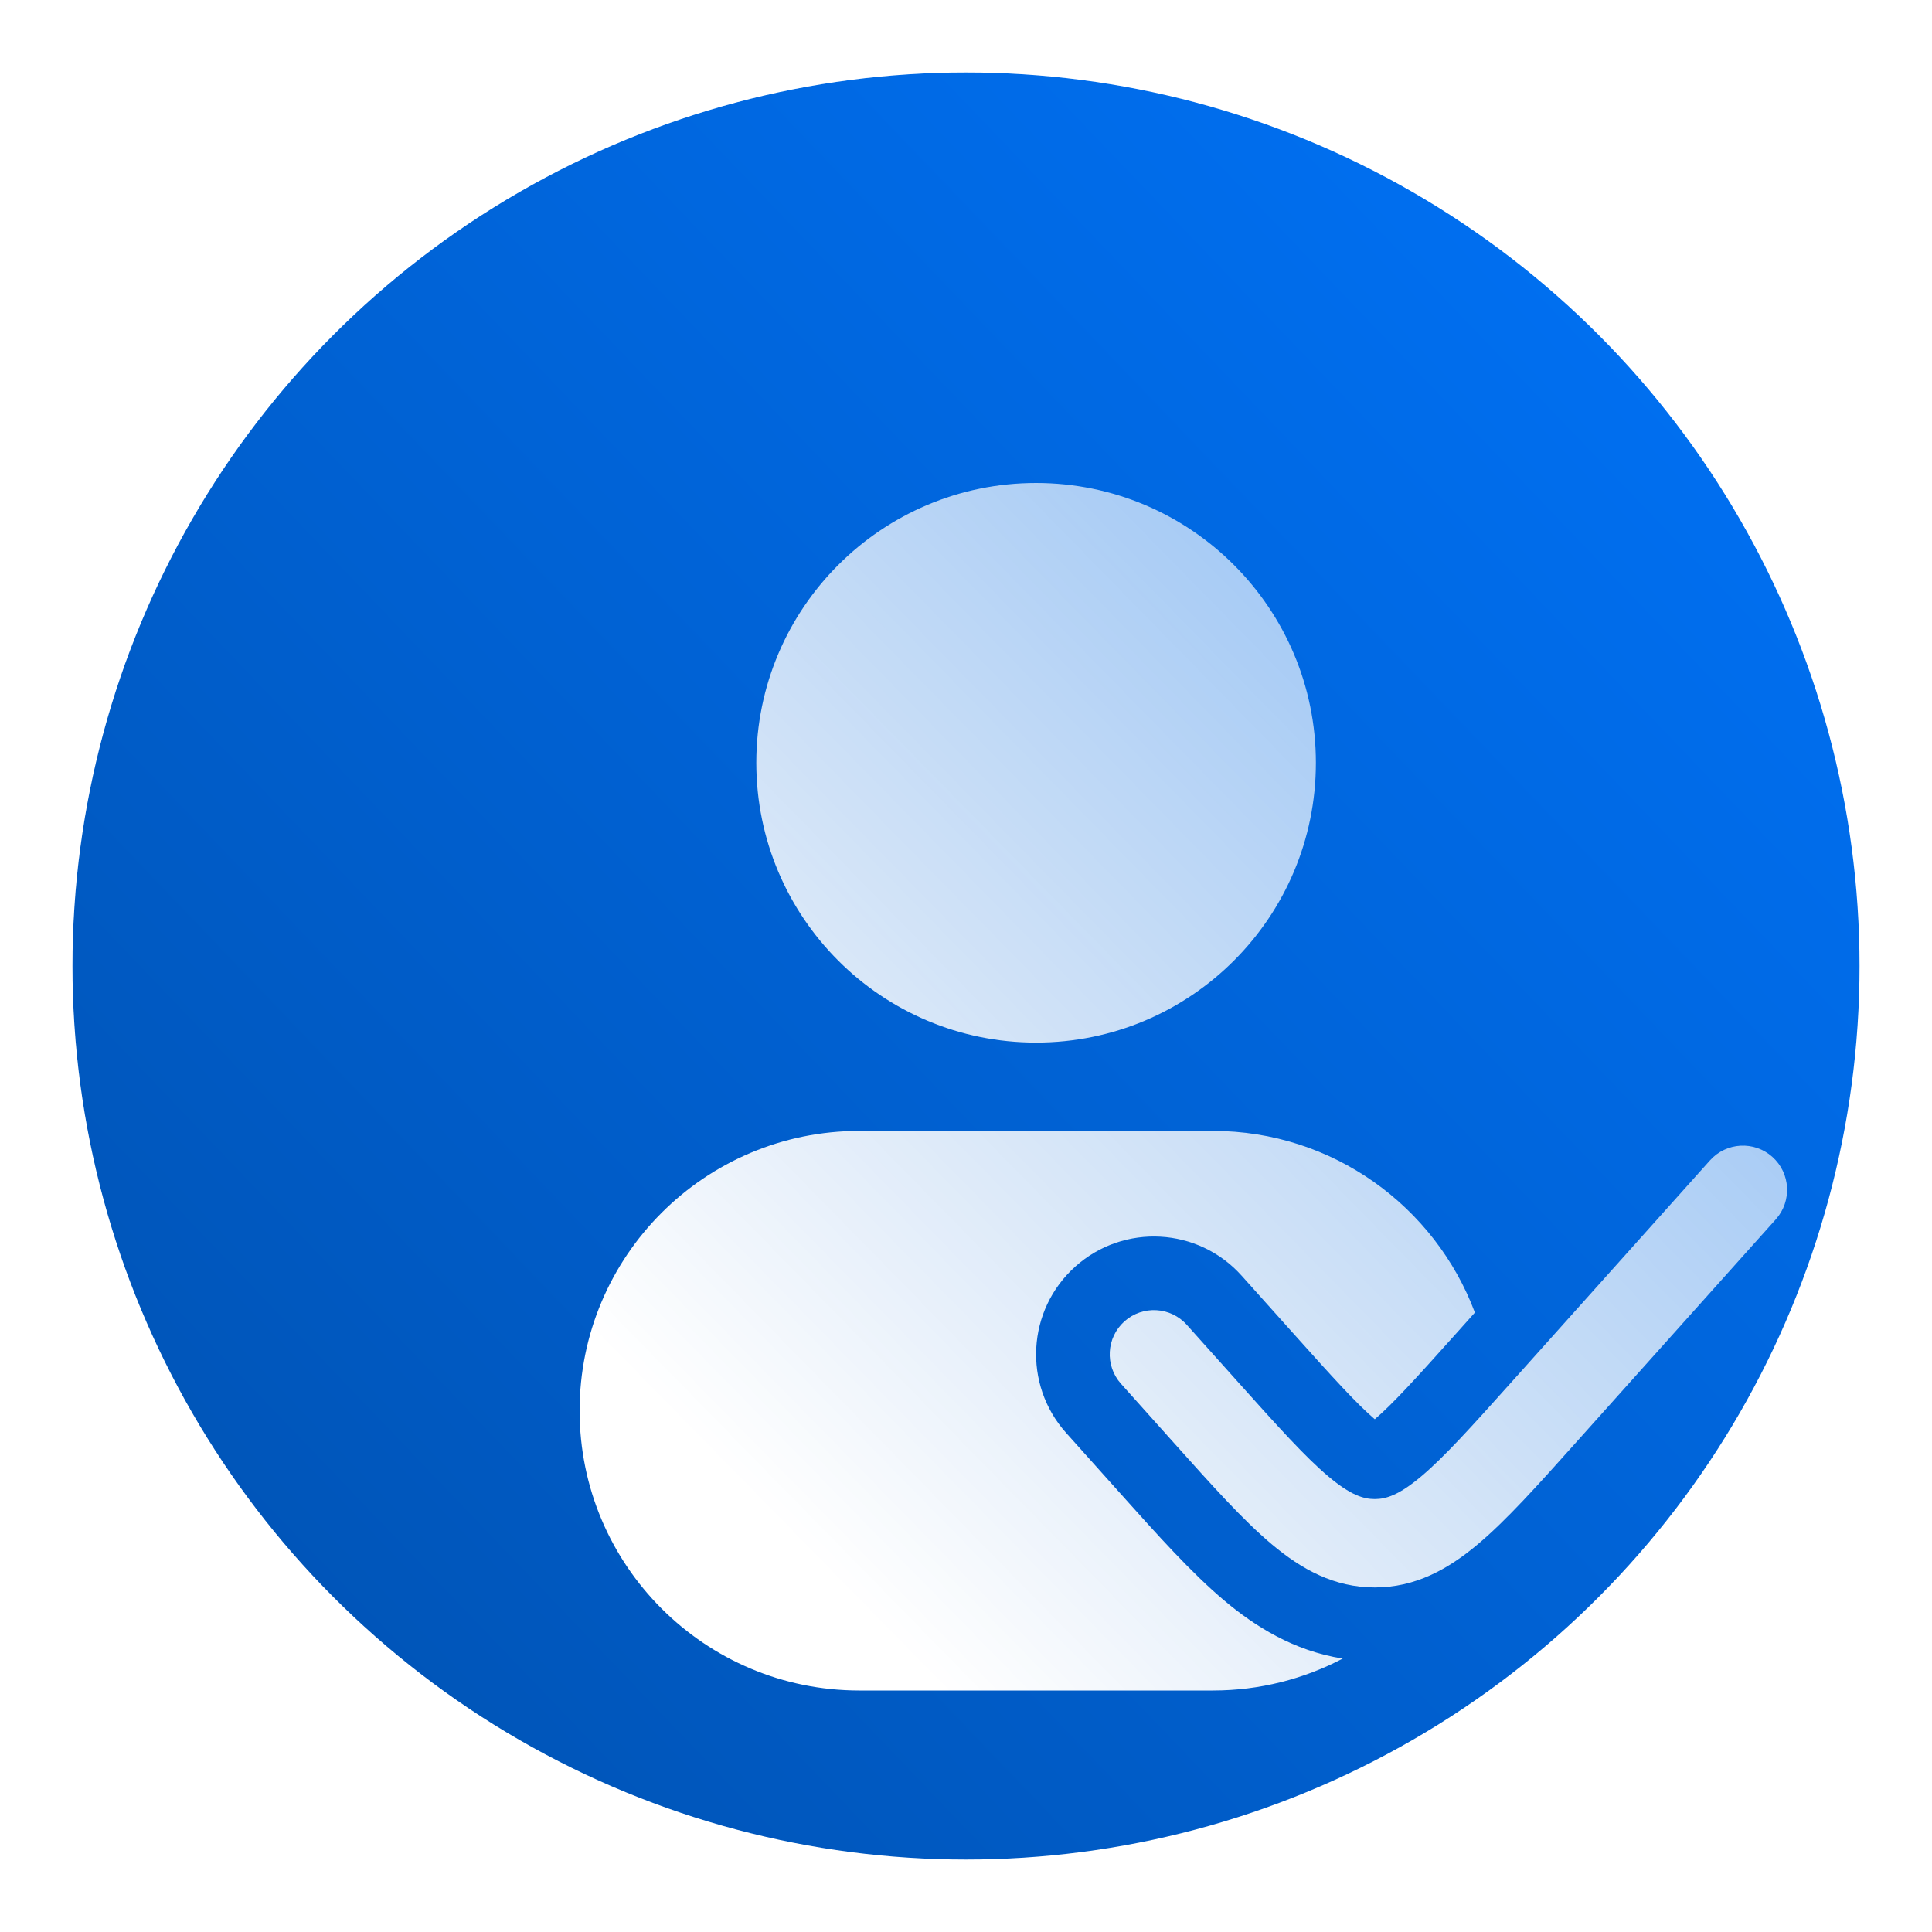 <svg width="80" height="80" viewBox="0 0 80 80" fill="none" xmlns="http://www.w3.org/2000/svg">
<g clip-path="url(#clip0_273_3825)">
<g filter="url(#filter0_b_273_3825)">
<circle cx="40" cy="40" r="37" fill="url(#paint0_linear_273_3825)"/>
<circle cx="40" cy="40" r="37.5" stroke="url(#paint1_linear_273_3825)" stroke-linecap="round"/>
</g>
<g filter="url(#filter1_d_273_3825)">
<path d="M26.317 26.585C26.317 20.187 31.504 15 37.902 15C44.301 15 49.488 20.187 49.488 26.585C49.488 32.984 44.301 38.171 37.902 38.171C31.504 38.171 26.317 32.984 26.317 26.585Z" fill="url(#paint2_linear_273_3825)"/>
<path d="M19 53.415C19 47.016 24.187 41.829 30.585 41.829H45.219C50.188 41.829 54.426 44.957 56.072 49.351L55.319 50.193C53.625 52.085 52.674 53.131 51.927 53.768C51.18 53.131 50.228 52.085 48.535 50.193L46.415 47.825C44.618 45.818 41.534 45.648 39.527 47.445C37.52 49.242 37.349 52.325 39.146 54.333L41.455 56.912C42.918 58.547 44.341 60.136 45.693 61.273C46.96 62.338 48.566 63.358 50.6 63.678C48.992 64.522 47.162 65 45.219 65H30.585C24.187 65 19 59.813 19 53.415Z" fill="url(#paint3_linear_273_3825)"/>
<path d="M68.534 45.489C69.207 44.736 69.144 43.579 68.391 42.905C67.638 42.231 66.482 42.295 65.808 43.048L57.59 52.227C55.925 54.086 54.804 55.332 53.845 56.138C52.932 56.906 52.395 57.073 51.927 57.073C51.458 57.073 50.922 56.906 50.008 56.138C49.05 55.332 47.928 54.086 46.263 52.227L44.143 49.859C43.469 49.106 42.313 49.042 41.56 49.716C40.808 50.39 40.744 51.546 41.418 52.299L43.628 54.768C45.179 56.5 46.472 57.945 47.654 58.939C48.905 59.99 50.254 60.732 51.927 60.732C53.6 60.732 54.949 59.99 56.199 58.939C57.381 57.945 58.675 56.501 60.225 54.768L68.534 45.489Z" fill="url(#paint4_linear_273_3825)"/>
</g>
</g>
<defs>
<filter id="filter0_b_273_3825" x="-22" y="-22" width="124" height="124" filterUnits="userSpaceOnUse" color-interpolation-filters="sRGB">
<feFlood flood-opacity="0" result="BackgroundImageFix"/>
<feGaussianBlur in="BackgroundImageFix" stdDeviation="12"/>
<feComposite in2="SourceAlpha" operator="in" result="effect1_backgroundBlur_273_3825"/>
<feBlend mode="normal" in="SourceGraphic" in2="effect1_backgroundBlur_273_3825" result="shape"/>
</filter>
<filter id="filter1_d_273_3825" x="16" y="12" width="66" height="66" filterUnits="userSpaceOnUse" color-interpolation-filters="sRGB">
<feFlood flood-opacity="0" result="BackgroundImageFix"/>
<feColorMatrix in="SourceAlpha" type="matrix" values="0 0 0 0 0 0 0 0 0 0 0 0 0 0 0 0 0 0 127 0" result="hardAlpha"/>
<feOffset dx="5" dy="5"/>
<feGaussianBlur stdDeviation="4"/>
<feColorMatrix type="matrix" values="0 0 0 0 0.176 0 0 0 0 0.557 0 0 0 0 0.678 0 0 0 0.5 0"/>
<feBlend mode="normal" in2="BackgroundImageFix" result="effect1_dropShadow_273_3825"/>
<feBlend mode="normal" in="SourceGraphic" in2="effect1_dropShadow_273_3825" result="shape"/>
</filter>
<linearGradient id="paint0_linear_273_3825" x1="3" y1="77" x2="78.577" y2="4.647" gradientUnits="userSpaceOnUse">
<stop stop-color="#0050AE"/>
<stop offset="1" stop-color="#0074FB"/>
</linearGradient>
<linearGradient id="paint1_linear_273_3825" x1="3" y1="3" x2="77.037" y2="76.963" gradientUnits="userSpaceOnUse">
<stop stop-color="white" stop-opacity="0.25"/>
<stop offset="1" stop-color="white" stop-opacity="0"/>
</linearGradient>
<linearGradient id="paint2_linear_273_3825" x1="44.421" y1="75.652" x2="113.429" y2="8.007" gradientUnits="userSpaceOnUse">
<stop stop-color="white"/>
<stop offset="1" stop-color="white" stop-opacity="0.2"/>
</linearGradient>
<linearGradient id="paint3_linear_273_3825" x1="44.421" y1="75.652" x2="113.429" y2="8.007" gradientUnits="userSpaceOnUse">
<stop stop-color="white"/>
<stop offset="1" stop-color="white" stop-opacity="0.2"/>
</linearGradient>
<linearGradient id="paint4_linear_273_3825" x1="44.421" y1="75.652" x2="113.429" y2="8.007" gradientUnits="userSpaceOnUse">
<stop stop-color="white"/>
<stop offset="1" stop-color="white" stop-opacity="0.2"/>
</linearGradient>
<clipPath id="clip0_273_3825">
<rect width="80" height="80" fill="white"/>
</clipPath>
</defs>
</svg>

